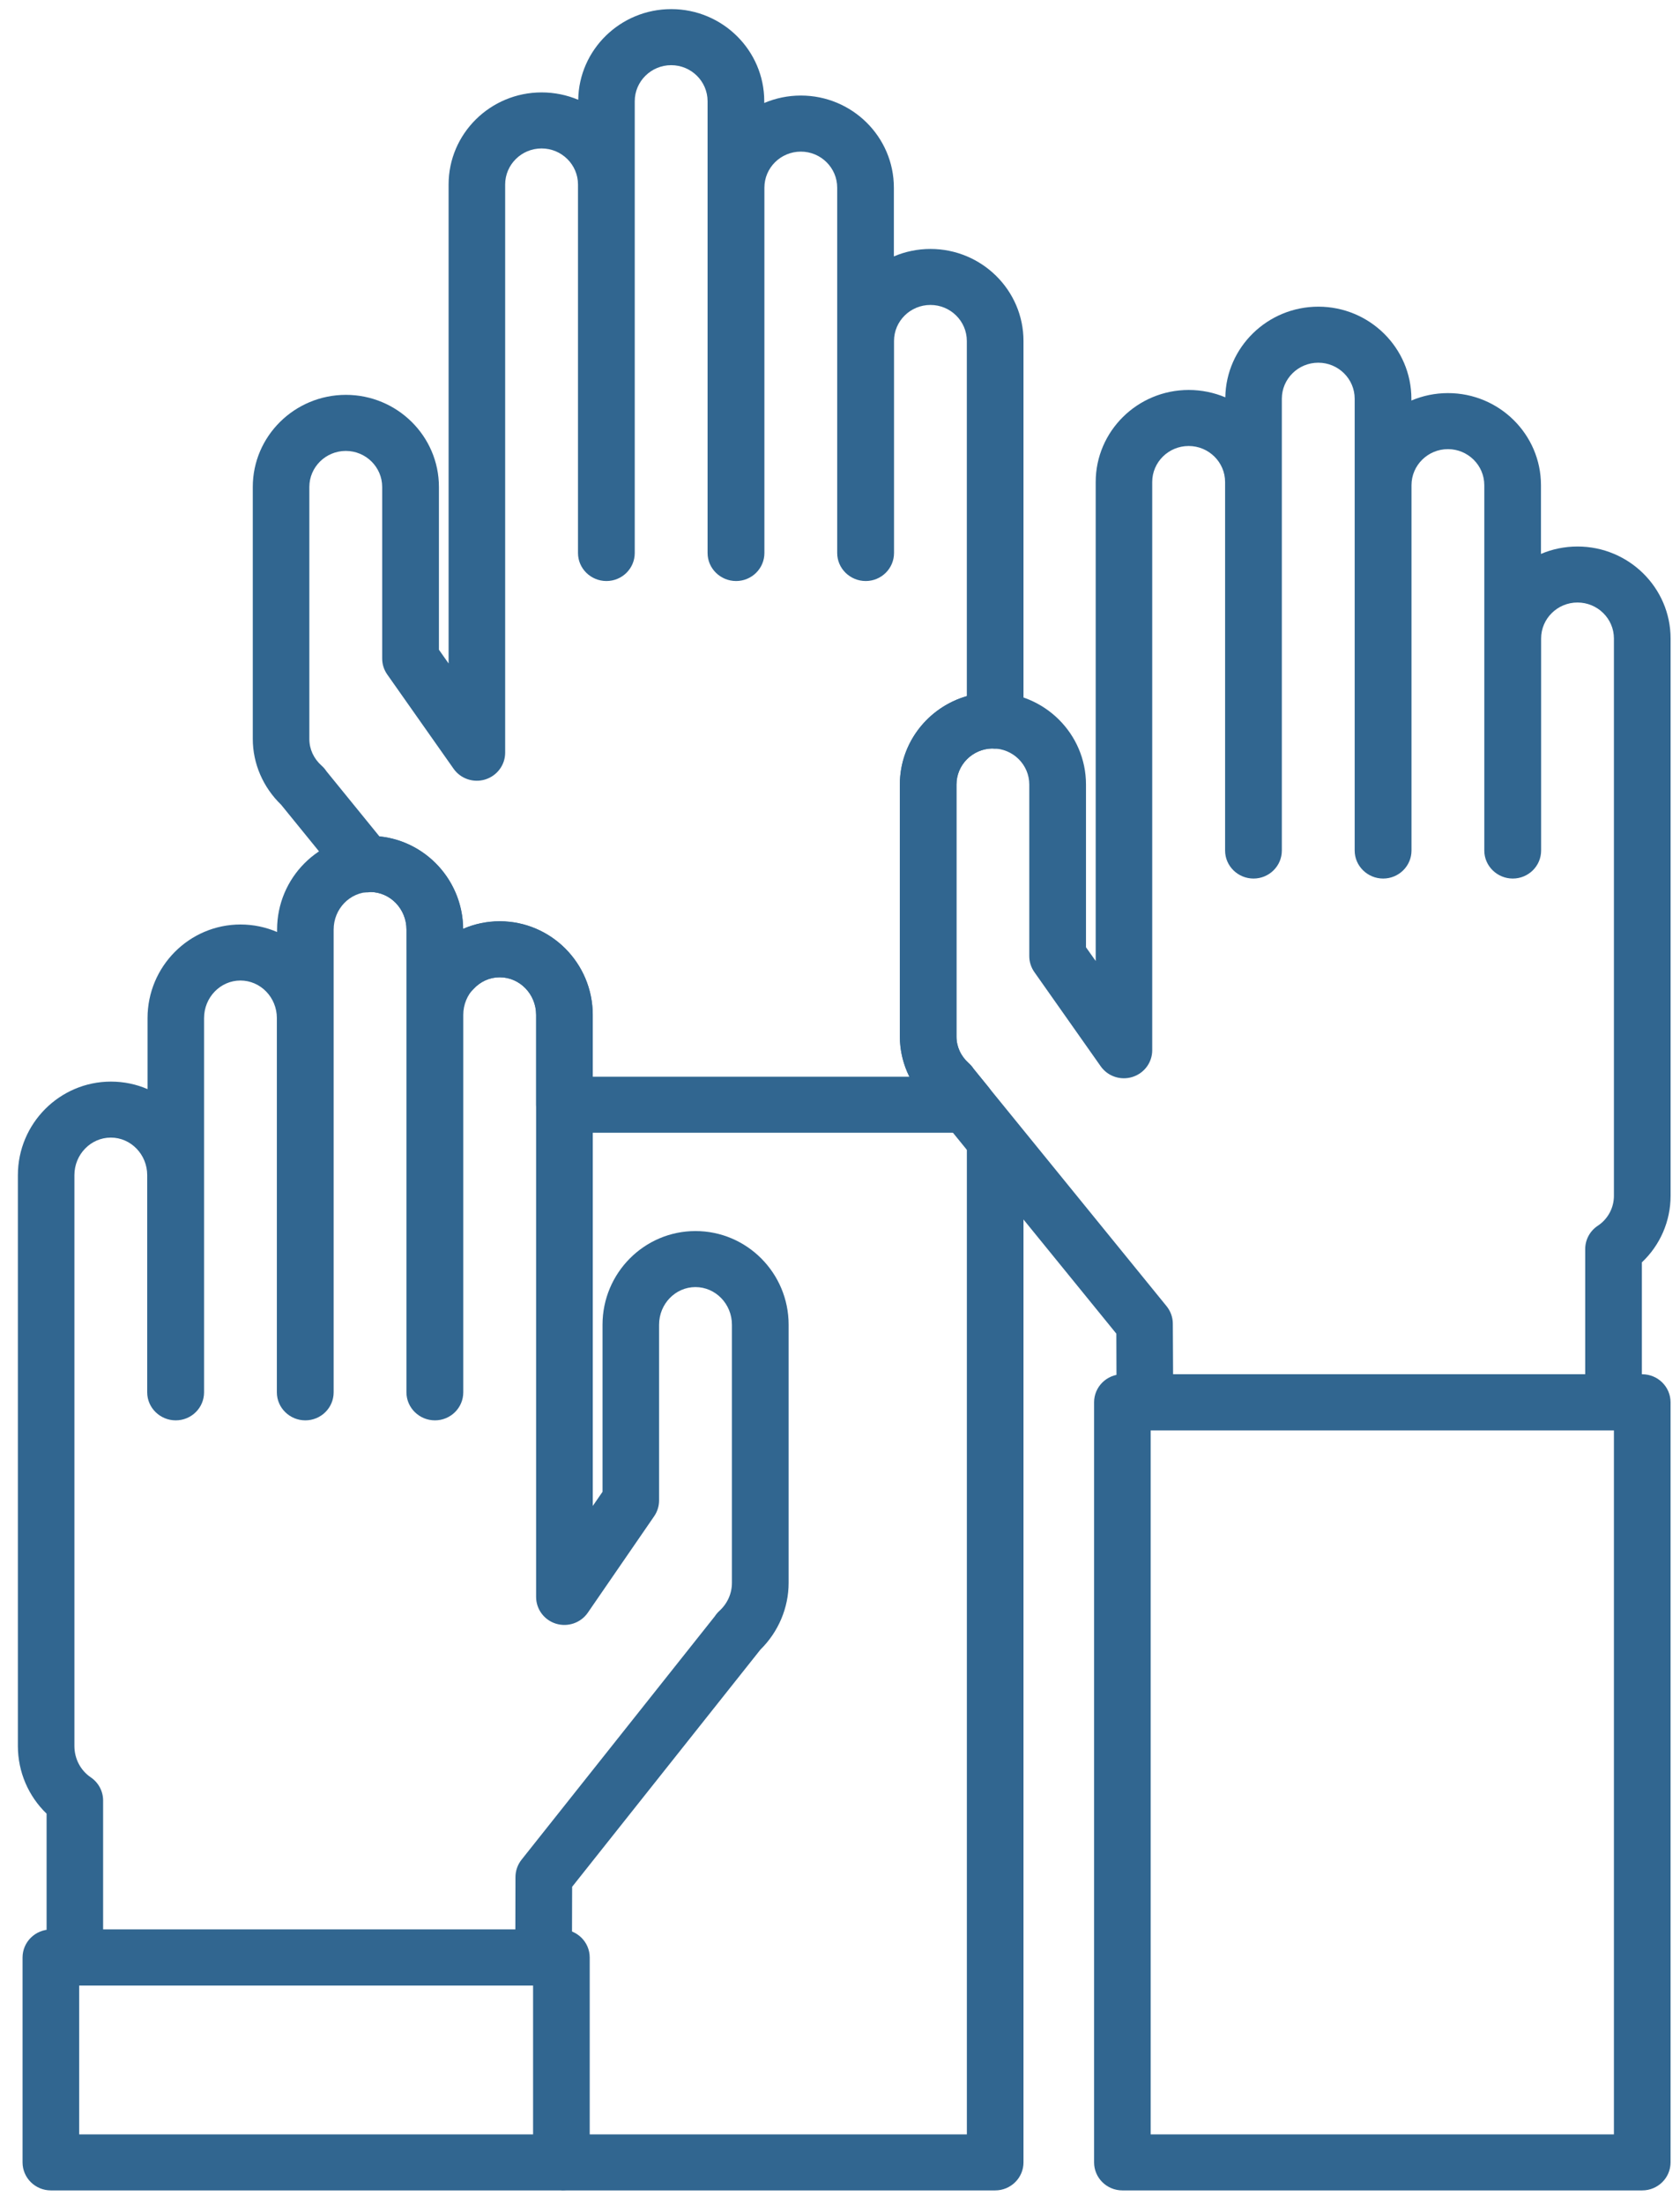 <?xml version="1.0" encoding="UTF-8"?>
<svg width="45px" height="59px" viewBox="0 0 45 59" version="1.1" xmlns="http://www.w3.org/2000/svg" xmlns:xlink="http://www.w3.org/1999/xlink">
    <!-- Generator: sketchtool 57.1 (101010) - https://sketch.com -->
    <title>82D40D4F-06BE-4F57-A3B6-522087CCC972</title>
    <desc>Created with sketchtool.</desc>
    <g id="Reseller-hosting---hero" stroke="none" stroke-width="1" fill="none" fill-rule="evenodd">
        <g id="XL-HG-Reseller-hosting" transform="translate(-1506, -524)" fill="#316690">
            <g id="xl_icons-copy" transform="translate(366, 417)">
                <g id="hands-raised" transform="translate(1140, 107)">
                    <path d="M26.656,58.64 L15.038,58.64 L15.038,57.14 L25.898,57.14 L25.898,30.518 L27.415,30.518 L27.415,57.89 C27.415,58.304 27.075,58.64 26.656,58.64 L26.656,58.64 Z" id="Shape"></path>
                    <path d="M14.56,53.155 L2.007,53.155 C1.588,53.155 1.248,52.819 1.248,52.405 L1.248,48.554 C0.761,48.086 0.479,47.435 0.479,46.743 L0.479,31.461 C0.479,30.079 1.598,28.956 2.972,28.956 C3.32,28.956 3.651,29.027 3.952,29.157 L3.952,27.256 C3.952,25.874 5.069,24.75 6.443,24.75 C6.79,24.75 7.122,24.822 7.422,24.951 L7.422,24.886 C7.422,23.503 8.54,22.379 9.915,22.379 C11.282,22.379 12.395,23.492 12.407,24.865 C12.708,24.735 13.039,24.663 13.387,24.663 C14.761,24.663 15.878,25.787 15.878,27.169 L15.878,40.316 L16.139,39.938 L16.139,35.464 C16.139,34.081 17.256,32.957 18.629,32.957 C20.005,32.957 21.124,34.081 21.124,35.464 L21.124,42.375 C21.124,43.043 20.85,43.689 20.368,44.163 L15.325,50.512 L15.32,52.407 C15.318,52.821 14.978,53.155 14.56,53.155 L14.56,53.155 Z M2.765,51.655 L13.804,51.655 L13.807,50.25 C13.808,50.083 13.865,49.92 13.969,49.788 L19.147,43.27 C19.181,43.218 19.222,43.169 19.269,43.126 C19.486,42.928 19.605,42.661 19.605,42.375 L19.605,35.464 C19.605,34.909 19.167,34.457 18.628,34.457 C18.091,34.457 17.654,34.908 17.654,35.464 L17.654,40.169 C17.654,40.319 17.608,40.467 17.523,40.591 L15.745,43.174 C15.558,43.446 15.212,43.565 14.895,43.469 C14.577,43.373 14.36,43.081 14.36,42.752 L14.36,27.169 C14.36,26.614 13.922,26.163 13.385,26.163 C12.847,26.163 12.409,26.614 12.409,27.169 L12.409,37.275 C12.409,37.689 12.069,38.025 11.65,38.025 C11.232,38.025 10.887,37.689 10.887,37.275 L10.887,24.886 C10.887,24.331 10.45,23.88 9.912,23.88 C9.374,23.88 8.937,24.331 8.937,24.886 L8.937,37.275 C8.937,37.689 8.597,38.025 8.178,38.025 C7.76,38.025 7.416,37.689 7.416,37.275 L7.416,27.256 C7.416,26.701 6.978,26.25 6.44,26.25 C5.903,26.25 5.466,26.701 5.466,27.256 L5.466,37.275 C5.466,37.689 5.126,38.025 4.707,38.025 C4.289,38.025 3.943,37.689 3.943,37.275 L3.943,31.46 C3.943,30.907 3.506,30.455 2.969,30.455 C2.431,30.455 1.993,30.906 1.993,31.46 L1.993,46.743 C1.993,47.083 2.157,47.397 2.433,47.583 C2.639,47.723 2.762,47.955 2.762,48.202 L2.762,51.655 L2.765,51.655 Z" id="Shape"></path>
                    <path d="M15.037,58.64 L1.363,58.64 C0.944,58.64 0.604,58.304 0.604,57.89 L0.604,52.405 C0.604,51.991 0.944,51.655 1.363,51.655 L15.037,51.655 C15.456,51.655 15.796,51.991 15.796,52.405 L15.796,57.89 C15.796,58.304 15.456,58.64 15.037,58.64 L15.037,58.64 Z M2.121,57.14 L14.279,57.14 L14.279,53.155 L2.121,53.155 L2.121,57.14 L2.121,57.14 Z" id="Shape"></path>
                    <path d="M43.22,38.291 L30.666,38.291 C30.249,38.291 29.909,37.956 29.908,37.543 L29.902,35.704 L24.863,29.511 C24.379,29.046 24.104,28.409 24.104,27.749 L24.104,21.002 C24.104,19.642 25.222,18.537 26.597,18.537 C27.971,18.537 29.089,19.642 29.089,21.002 L29.089,25.36 L29.349,25.727 L29.349,12.904 C29.349,11.545 30.467,10.44 31.841,10.44 C32.189,10.44 32.519,10.511 32.821,10.637 C32.841,9.296 33.951,8.21 35.313,8.21 C36.687,8.21 37.805,9.316 37.805,10.675 L37.805,10.723 C38.106,10.595 38.438,10.524 38.786,10.524 C40.159,10.524 41.276,11.63 41.276,12.989 L41.276,14.829 C41.577,14.701 41.908,14.631 42.256,14.631 C43.63,14.631 44.748,15.736 44.748,17.095 L44.748,32.014 C44.748,32.694 44.467,33.335 43.979,33.795 L43.979,37.542 C43.978,37.955 43.638,38.291 43.22,38.291 L43.22,38.291 Z M31.422,36.791 L42.461,36.791 L42.461,33.438 C42.461,33.188 42.587,32.954 42.798,32.815 C43.069,32.636 43.23,32.336 43.23,32.013 L43.23,17.093 C43.23,16.562 42.792,16.13 42.254,16.13 C41.718,16.13 41.28,16.561 41.28,17.093 L41.28,22.77 C41.28,23.184 40.94,23.52 40.521,23.52 C40.103,23.52 39.758,23.184 39.758,22.77 L39.758,12.989 C39.758,12.457 39.321,12.024 38.784,12.024 C38.246,12.024 37.808,12.457 37.808,12.989 L37.808,22.77 C37.808,23.184 37.468,23.52 37.049,23.52 C36.631,23.52 36.286,23.184 36.286,22.77 L36.286,10.675 C36.286,10.143 35.849,9.71 35.311,9.71 C34.773,9.71 34.335,10.143 34.335,10.675 L34.335,22.77 C34.335,23.184 33.995,23.52 33.577,23.52 C33.158,23.52 32.815,23.184 32.815,22.77 L32.815,12.904 C32.815,12.373 32.377,11.94 31.839,11.94 C31.301,11.94 30.863,12.372 30.863,12.904 L30.863,28.117 C30.863,28.445 30.648,28.734 30.332,28.832 C30.015,28.931 29.671,28.814 29.483,28.546 L27.706,26.024 C27.617,25.898 27.57,25.749 27.57,25.596 L27.57,21.002 C27.57,20.471 27.132,20.038 26.594,20.038 C26.057,20.038 25.618,20.47 25.618,21.002 L25.618,27.75 C25.618,28.02 25.734,28.274 25.946,28.462 C25.996,28.507 26.039,28.556 26.075,28.611 L31.248,34.969 C31.355,35.102 31.415,35.267 31.415,35.438 L31.422,36.791 L31.422,36.791 Z" id="Shape"></path>
                    <path d="M25.887,30.325 L15.119,30.325 C14.7,30.325 14.361,29.988 14.361,29.575 L14.361,27.169 C14.361,26.614 13.923,26.163 13.386,26.163 C13.118,26.163 12.867,26.277 12.679,26.484 C12.531,26.648 12.323,26.755 12.094,26.732 C11.872,26.726 11.664,26.624 11.525,26.453 L11.057,25.878 C10.948,25.745 10.889,25.579 10.889,25.409 L10.889,24.886 C10.889,24.34 10.465,23.894 9.939,23.88 C9.909,23.884 9.864,23.889 9.852,23.89 C9.599,23.904 9.367,23.802 9.211,23.611 L7.53,21.544 C7.047,21.078 6.771,20.442 6.771,19.783 L6.771,13.036 C6.771,11.677 7.89,10.571 9.265,10.571 C10.639,10.571 11.757,11.677 11.757,13.036 L11.757,17.394 L12.016,17.762 L12.016,4.938 C12.016,3.579 13.134,2.474 14.508,2.474 C14.856,2.474 15.187,2.545 15.488,2.671 C15.508,1.329 16.618,0.244 17.98,0.244 C19.354,0.244 20.471,1.351 20.471,2.709 L20.471,2.757 C20.773,2.629 21.104,2.558 21.452,2.558 C22.826,2.558 23.943,3.664 23.943,5.024 L23.943,6.864 C24.244,6.736 24.576,6.665 24.923,6.665 C26.297,6.665 27.415,7.77 27.415,9.129 L27.415,19.294 C27.415,19.496 27.332,19.69 27.186,19.831 C27.039,19.972 26.823,20.042 26.637,20.044 C26.619,20.044 26.591,20.041 26.565,20.038 C26.041,20.055 25.621,20.482 25.621,21.003 L25.621,27.75 C25.621,28.021 25.737,28.274 25.949,28.463 C25.999,28.508 26.042,28.557 26.078,28.612 L26.478,29.104 C26.586,29.238 26.646,29.404 26.646,29.574 C26.646,29.987 26.306,30.325 25.887,30.325 L25.887,30.325 Z M15.877,28.825 L24.358,28.825 C24.192,28.491 24.103,28.124 24.103,27.749 L24.103,21.002 C24.103,19.883 24.862,18.935 25.897,18.636 L25.897,9.127 C25.897,8.597 25.46,8.164 24.922,8.164 C24.385,8.164 23.947,8.596 23.947,9.127 L23.947,14.805 C23.947,15.219 23.607,15.555 23.189,15.555 C22.77,15.555 22.425,15.219 22.425,14.805 L22.425,5.024 C22.425,4.492 21.988,4.059 21.451,4.059 C20.913,4.059 20.475,4.491 20.475,5.024 L20.475,14.805 C20.475,15.219 20.135,15.555 19.717,15.555 C19.298,15.555 18.953,15.219 18.953,14.805 L18.953,2.71 C18.953,2.178 18.516,1.745 17.978,1.745 C17.44,1.745 17.002,2.178 17.002,2.71 L17.002,14.805 C17.002,15.219 16.663,15.555 16.244,15.555 C15.825,15.555 15.482,15.219 15.482,14.805 L15.482,4.939 C15.482,4.407 15.044,3.974 14.506,3.974 C13.969,3.974 13.531,4.407 13.531,4.939 L13.531,20.151 C13.531,20.479 13.315,20.768 12.999,20.867 C12.682,20.965 12.339,20.849 12.15,20.581 L10.374,18.059 C10.285,17.933 10.237,17.784 10.237,17.631 L10.237,13.037 C10.237,12.505 9.8,12.072 9.262,12.072 C8.724,12.072 8.286,12.505 8.286,13.037 L8.286,19.784 C8.286,20.055 8.402,20.308 8.614,20.497 C8.664,20.541 8.707,20.591 8.743,20.646 L10.164,22.393 C11.415,22.521 12.394,23.581 12.403,24.869 C12.71,24.735 13.044,24.665 13.383,24.665 C14.757,24.665 15.875,25.788 15.875,27.171 L15.875,28.825 L15.877,28.825 Z" id="Shape"></path>
                    <path d="M43.988,58.64 L30.064,58.64 C29.645,58.64 29.306,58.304 29.306,57.89 L29.306,37.541 C29.306,37.127 29.645,36.791 30.064,36.791 L43.988,36.791 C44.407,36.791 44.747,37.127 44.747,37.541 L44.747,57.89 C44.747,58.304 44.407,58.64 43.988,58.64 L43.988,58.64 Z M30.822,57.14 L43.23,57.14 L43.23,38.291 L30.822,38.291 L30.822,57.14 L30.822,57.14 Z" id="Shape"></path>
                </g>
            </g>
        </g>
    </g>
</svg>